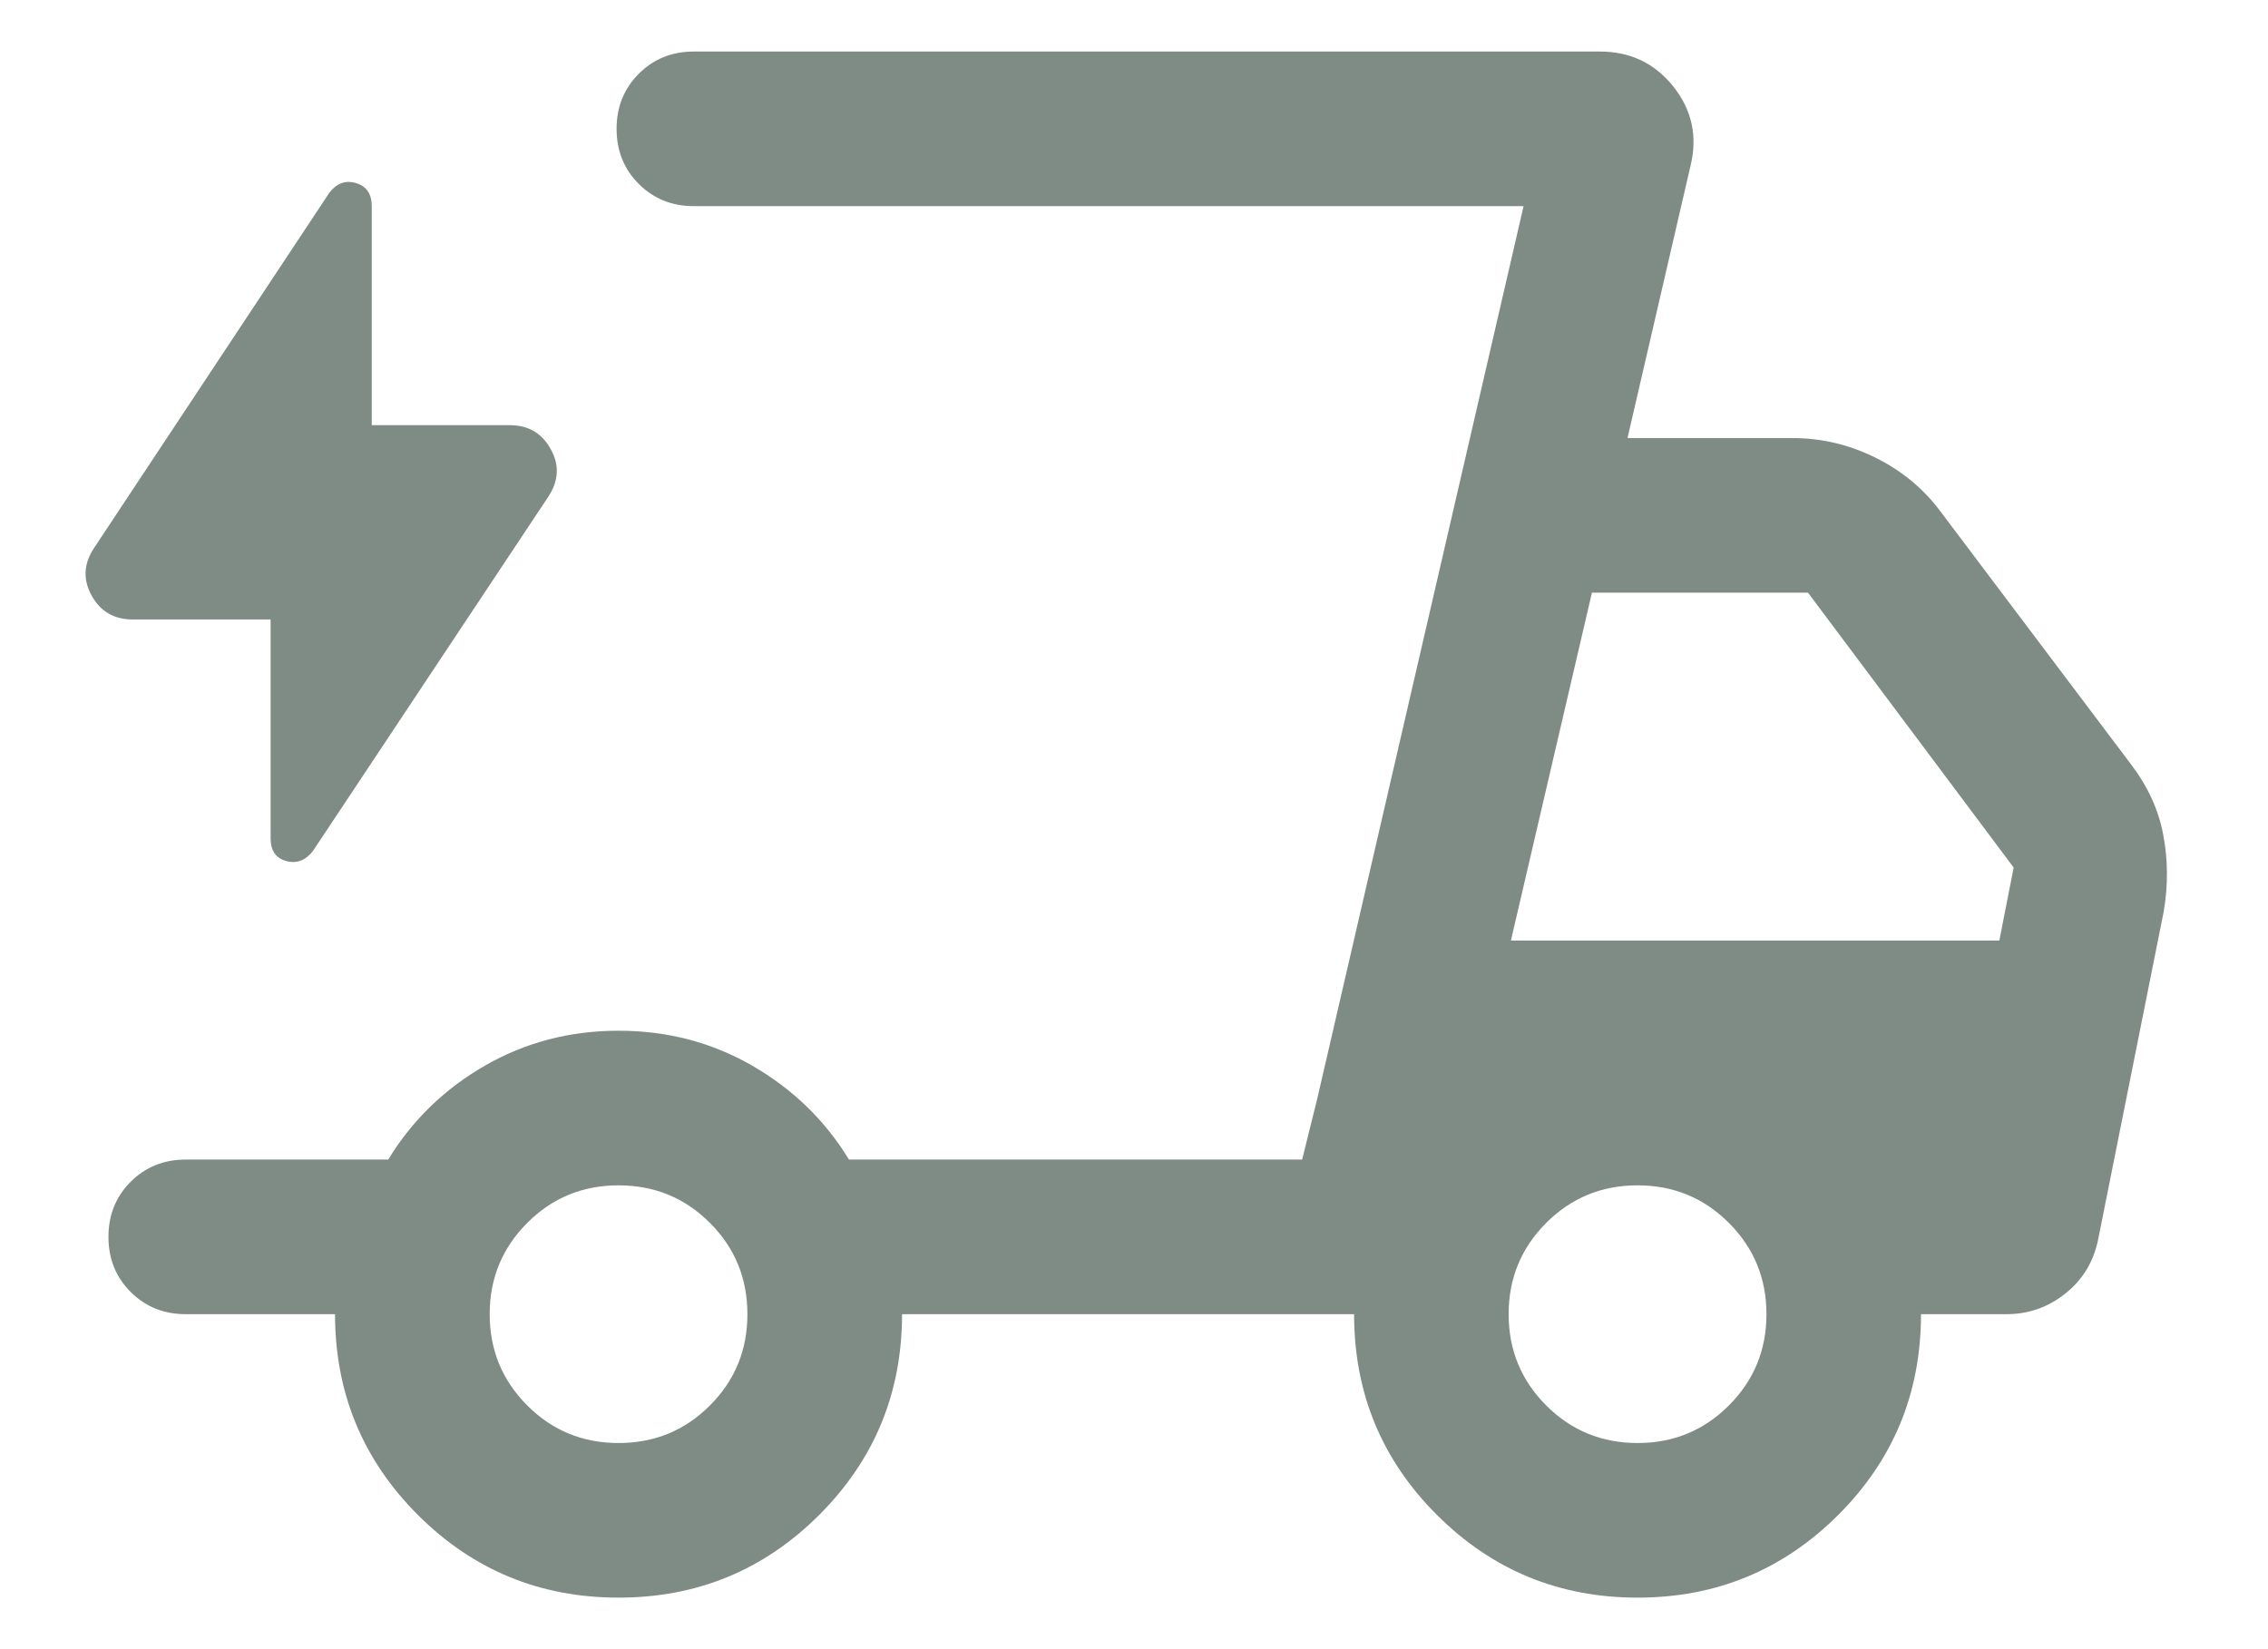<svg width="22" height="16" viewBox="0 0 22 16" fill="none" xmlns="http://www.w3.org/2000/svg">
<path d="M6 15.5C5.237 15.5 4.588 15.232 4.053 14.697C3.518 14.162 3.25 13.513 3.25 12.75H1.802C1.589 12.75 1.411 12.678 1.267 12.534C1.124 12.391 1.052 12.213 1.052 12C1.052 11.787 1.124 11.609 1.267 11.466C1.411 11.322 1.589 11.25 1.802 11.25H3.766C3.998 10.869 4.31 10.566 4.703 10.339C5.096 10.113 5.528 10 6 10C6.472 10 6.904 10.113 7.297 10.339C7.69 10.566 8.003 10.869 8.235 11.25H12.631L14.779 2H6.731C6.518 2 6.34 1.928 6.196 1.784C6.053 1.641 5.981 1.463 5.981 1.25C5.981 1.037 6.053 0.859 6.196 0.716C6.34 0.572 6.518 0.5 6.731 0.5H15.519C15.814 0.5 16.052 0.614 16.233 0.841C16.413 1.069 16.468 1.325 16.398 1.61L15.787 4.25H17.384C17.669 4.25 17.94 4.314 18.198 4.443C18.456 4.572 18.667 4.749 18.831 4.973L20.667 7.41C20.831 7.624 20.937 7.852 20.983 8.095C21.03 8.338 21.032 8.588 20.988 8.846L20.352 12.027C20.308 12.241 20.203 12.415 20.035 12.549C19.868 12.683 19.677 12.75 19.463 12.75H18.634C18.634 13.513 18.367 14.162 17.832 14.697C17.296 15.232 16.647 15.5 15.885 15.5C15.122 15.5 14.473 15.232 13.938 14.697C13.402 14.162 13.135 13.513 13.135 12.75H8.75C8.75 13.513 8.482 14.162 7.947 14.697C7.412 15.232 6.763 15.5 6 15.5ZM14.656 9.125H19.394L19.533 8.417L17.538 5.75H15.442L14.656 9.125ZM14.779 2L12.631 11.25L12.777 10.662L14.779 2ZM2.625 6.01H1.287C1.106 6.01 0.973 5.932 0.888 5.776C0.802 5.62 0.812 5.465 0.916 5.311L3.194 1.871C3.265 1.778 3.351 1.746 3.453 1.776C3.555 1.806 3.606 1.881 3.606 2.002V4.125H4.944C5.125 4.125 5.258 4.203 5.343 4.359C5.429 4.514 5.419 4.669 5.316 4.823L3.037 8.254C2.966 8.347 2.88 8.381 2.778 8.354C2.676 8.327 2.625 8.253 2.625 8.133V6.01ZM6 14C6.348 14 6.643 13.879 6.886 13.636C7.129 13.393 7.25 13.098 7.25 12.75C7.25 12.402 7.129 12.107 6.886 11.864C6.643 11.621 6.348 11.5 6 11.5C5.653 11.5 5.357 11.621 5.115 11.864C4.872 12.107 4.75 12.402 4.75 12.75C4.75 13.098 4.872 13.393 5.115 13.636C5.357 13.879 5.653 14 6 14ZM15.885 14C16.232 14 16.527 13.879 16.77 13.636C17.013 13.393 17.135 13.098 17.135 12.75C17.135 12.402 17.013 12.107 16.77 11.864C16.527 11.621 16.232 11.5 15.885 11.5C15.537 11.5 15.242 11.621 14.999 11.864C14.756 12.107 14.634 12.402 14.634 12.75C14.634 13.098 14.756 13.393 14.999 13.636C15.242 13.879 15.537 14 15.885 14Z" fill="#7F8B85"/>
</svg>
